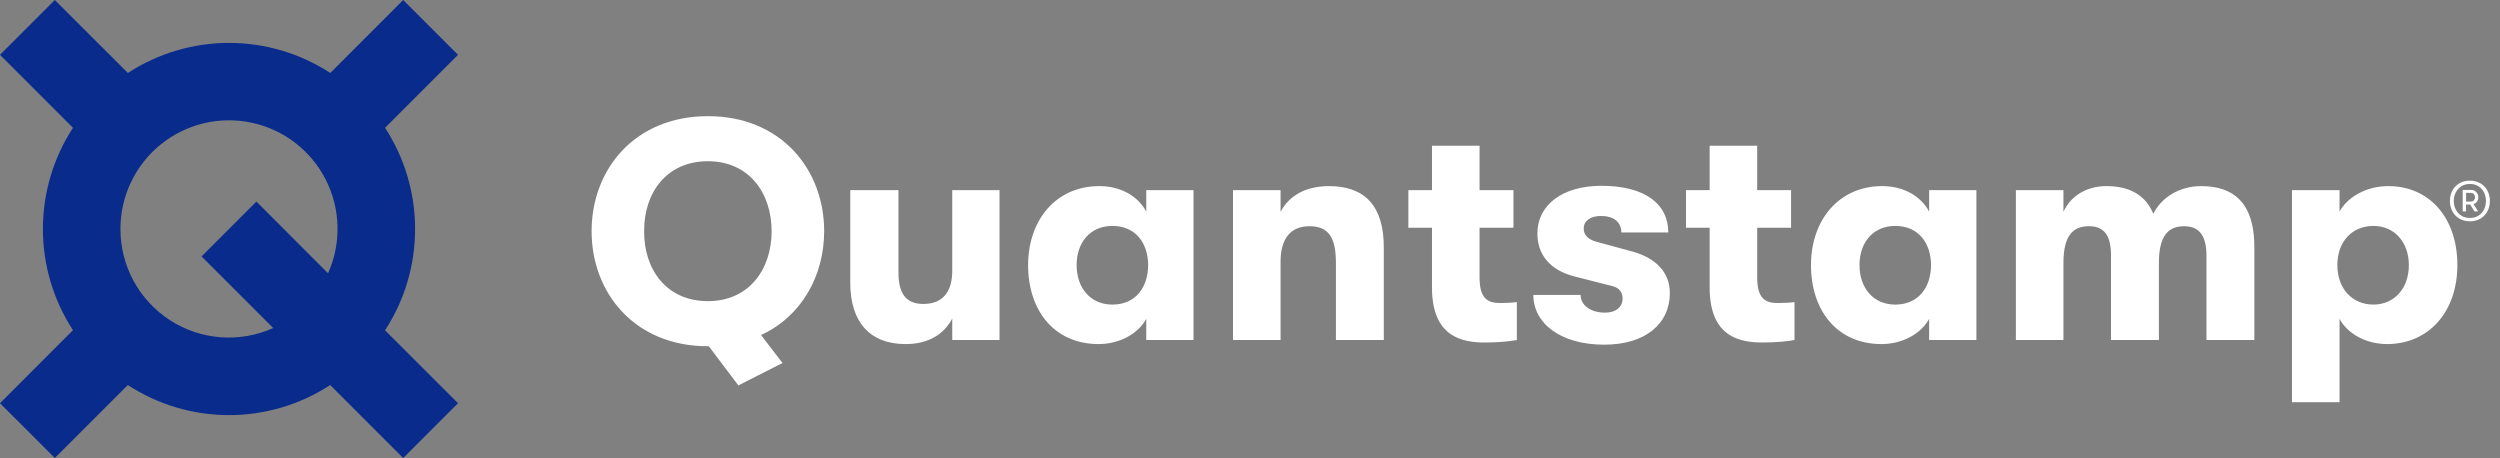 <svg width="131" height="24" viewBox="0 0 131 24" fill="none" xmlns="http://www.w3.org/2000/svg">
<rect x="0" y="0" width="131" height="24" fill="#808080" stroke="none"/>
<path d="M21.751 12C21.752 10.117 21.205 8.274 20.176 6.697L24 2.873L21.127 0L17.307 3.824C15.729 2.796 13.887 2.248 12.003 2.248C10.12 2.248 8.278 2.796 6.7 3.824L2.872 0L0 2.873L3.824 6.697C2.796 8.274 2.248 10.117 2.248 12C2.248 13.883 2.796 15.725 3.824 17.302L0 21.128L2.873 24L6.697 20.176C8.274 21.204 10.117 21.752 12 21.752C13.883 21.752 15.725 21.204 17.302 20.176L21.127 24L24 21.128L20.175 17.307C21.205 15.729 21.752 13.885 21.751 12V12ZM6.311 12C6.31 11.151 6.499 10.313 6.863 9.547C7.228 8.781 7.759 8.106 8.418 7.572C9.078 7.038 9.848 6.658 10.673 6.46C11.498 6.262 12.357 6.252 13.186 6.429C14.016 6.606 14.796 6.966 15.468 7.483C16.14 8.001 16.689 8.662 17.072 9.418C17.456 10.175 17.666 11.008 17.686 11.856C17.706 12.704 17.537 13.546 17.189 14.32L13.436 10.563L10.563 13.436L14.316 17.189C13.45 17.578 12.501 17.744 11.555 17.672C10.609 17.599 9.696 17.291 8.9 16.775C8.104 16.258 7.45 15.551 6.998 14.717C6.545 13.883 6.31 12.948 6.311 12Z" fill="#082B8C"/>
<path fill-rule="evenodd" clip-rule="evenodd" d="M43.186 12.114C43.186 14.46 41.997 16.579 39.879 17.556L41.003 19.022L38.69 20.195L37.141 18.143H37.093C33.264 18.143 31 15.356 31 12.114C31 8.872 33.264 6.087 37.093 6.087C40.921 6.087 43.186 8.872 43.186 12.114ZM37.093 15.78C39.26 15.78 40.433 14.102 40.433 12.114C40.433 10.127 39.26 8.448 37.093 8.448C34.91 8.448 33.737 10.127 33.753 12.114C33.737 14.102 34.91 15.78 37.093 15.78ZM47.455 18.029C45.565 18.029 44.554 16.856 44.554 14.819V9.964H47.079V14.265C47.079 15.34 47.438 15.927 48.383 15.927C49.442 15.927 49.898 15.242 49.898 14.184V9.964H52.375V17.817H49.898V16.692C49.458 17.523 48.643 18.029 47.455 18.029ZM57.572 18.029C55.226 18.029 53.873 16.253 53.873 13.89C53.873 11.545 55.322 9.752 57.605 9.752C58.744 9.752 59.64 10.29 60.064 11.088V9.964H62.54V17.817H60.064V16.708C59.64 17.491 58.663 18.029 57.572 18.029ZM58.288 15.96C59.526 15.96 60.162 15.03 60.162 13.89C60.162 12.766 59.526 11.838 58.288 11.838C57.132 11.838 56.415 12.701 56.415 13.89C56.415 15.08 57.132 15.96 58.288 15.96ZM64.609 9.964H67.102V11.104C67.558 10.224 68.455 9.752 69.643 9.752C71.55 9.752 72.511 10.828 72.511 12.961V17.817H70.002V13.776C70.002 12.457 69.627 11.854 68.617 11.854C67.624 11.854 67.102 12.506 67.102 13.711V17.816H64.609V9.964ZM78.621 15.878C78.93 15.878 79.255 15.861 79.483 15.829V17.817C79.126 17.882 78.539 17.947 77.822 17.947C76.649 17.947 75.036 17.687 75.036 15.063V11.935H73.798V9.964H75.036V7.635H77.529V9.964H79.305V11.935H77.529V14.542C77.529 15.698 78.001 15.878 78.621 15.878ZM84.061 18.061C81.764 18.061 80.347 16.937 80.347 15.454H82.823C82.823 15.992 83.345 16.383 84.111 16.383C84.648 16.383 85.023 16.106 85.023 15.65C85.023 15.34 84.877 15.08 84.453 14.982L82.53 14.493C81.227 14.167 80.559 13.352 80.559 12.228C80.559 10.762 81.846 9.736 83.915 9.736C86.212 9.736 87.418 10.697 87.418 12.18H84.958C84.958 11.626 84.551 11.317 83.882 11.317C83.345 11.317 82.986 11.576 82.986 11.968C82.986 12.326 83.231 12.554 83.654 12.668L85.512 13.173C86.718 13.5 87.5 14.232 87.5 15.356C87.5 16.97 86.212 18.061 84.061 18.061ZM93.168 15.878C93.478 15.878 93.804 15.861 94.032 15.829V17.817C93.674 17.882 93.087 17.947 92.37 17.947C91.197 17.947 89.585 17.687 89.585 15.063V11.935H88.347V9.964H89.585V7.635H92.077V9.964H93.853V11.935H92.077V14.542C92.077 15.698 92.549 15.878 93.168 15.878ZM98.594 18.029C96.248 18.029 94.896 16.253 94.896 13.89C94.896 11.545 96.345 9.752 98.626 9.752C99.767 9.752 100.663 10.29 101.087 11.088V9.964H103.563V17.817H101.087V16.708C100.663 17.491 99.685 18.029 98.594 18.029ZM99.311 15.96C100.549 15.96 101.185 15.03 101.185 13.89C101.185 12.766 100.549 11.838 99.311 11.838C98.155 11.838 97.438 12.701 97.438 13.89C97.438 15.08 98.154 15.96 99.311 15.96ZM105.632 9.964H108.124V11.104C108.467 10.322 109.281 9.752 110.373 9.752C111.773 9.752 112.491 10.372 112.833 11.202C113.256 10.355 114.185 9.753 115.341 9.753C117.59 9.753 118.128 11.3 118.128 12.945V17.817H115.619V13.402C115.619 12.31 115.212 11.854 114.446 11.854C113.663 11.854 113.126 12.294 113.126 13.776V17.817H110.617V13.385C110.617 12.294 110.226 11.854 109.461 11.854C108.662 11.854 108.124 12.294 108.124 13.776V17.817H105.632V9.964ZM120.1 9.964H122.592V11.088C122.999 10.338 123.977 9.752 125.149 9.752C127.3 9.752 128.766 11.414 128.766 13.89C128.766 16.351 127.251 18.029 125.084 18.029C123.928 18.029 122.982 17.442 122.592 16.708V21.075H120.099V9.964H120.1ZM124.367 15.96C125.459 15.96 126.224 15.113 126.224 13.89C126.224 12.684 125.459 11.838 124.367 11.838C123.243 11.838 122.477 12.668 122.477 13.89C122.477 15.129 123.26 15.96 124.367 15.96ZM129.423 11.596C129.228 11.6 129.036 11.551 128.867 11.454C128.712 11.363 128.586 11.23 128.503 11.07C128.417 10.903 128.373 10.717 128.376 10.528C128.376 10.332 128.417 10.153 128.503 9.992C128.587 9.829 128.709 9.702 128.867 9.607C129.036 9.51 129.228 9.461 129.423 9.465C129.632 9.465 129.816 9.513 129.976 9.608C130.135 9.702 130.257 9.829 130.342 9.992C130.427 10.153 130.47 10.332 130.47 10.528C130.47 10.728 130.427 10.908 130.342 11.07C130.258 11.23 130.131 11.364 129.976 11.454C129.816 11.549 129.632 11.597 129.423 11.597V11.596ZM129.423 11.421C129.592 11.421 129.741 11.38 129.868 11.301C129.994 11.223 130.096 11.111 130.162 10.978C130.229 10.844 130.262 10.694 130.262 10.528C130.262 10.367 130.229 10.219 130.162 10.083C130.094 9.945 129.989 9.831 129.858 9.752C129.727 9.674 129.575 9.635 129.423 9.641C129.265 9.637 129.111 9.679 128.976 9.76C128.85 9.839 128.749 9.95 128.682 10.083C128.612 10.221 128.577 10.374 128.578 10.528C128.578 10.694 128.613 10.844 128.682 10.978C128.751 11.114 128.85 11.221 128.976 11.301C129.104 11.38 129.253 11.421 129.423 11.421ZM129.044 9.951H129.482C129.594 9.951 129.685 9.989 129.757 10.065C129.828 10.141 129.864 10.232 129.864 10.338C129.865 10.416 129.843 10.493 129.799 10.559C129.754 10.624 129.689 10.673 129.614 10.696L129.857 11.078H129.661L129.439 10.716H129.219V11.078H129.044V9.951ZM129.47 10.565C129.537 10.565 129.589 10.543 129.63 10.499C129.67 10.455 129.691 10.397 129.689 10.338C129.691 10.277 129.67 10.218 129.63 10.172C129.609 10.151 129.585 10.134 129.557 10.122C129.53 10.111 129.5 10.106 129.47 10.107H129.223V10.565H129.47Z" fill="white"/>
</svg>
